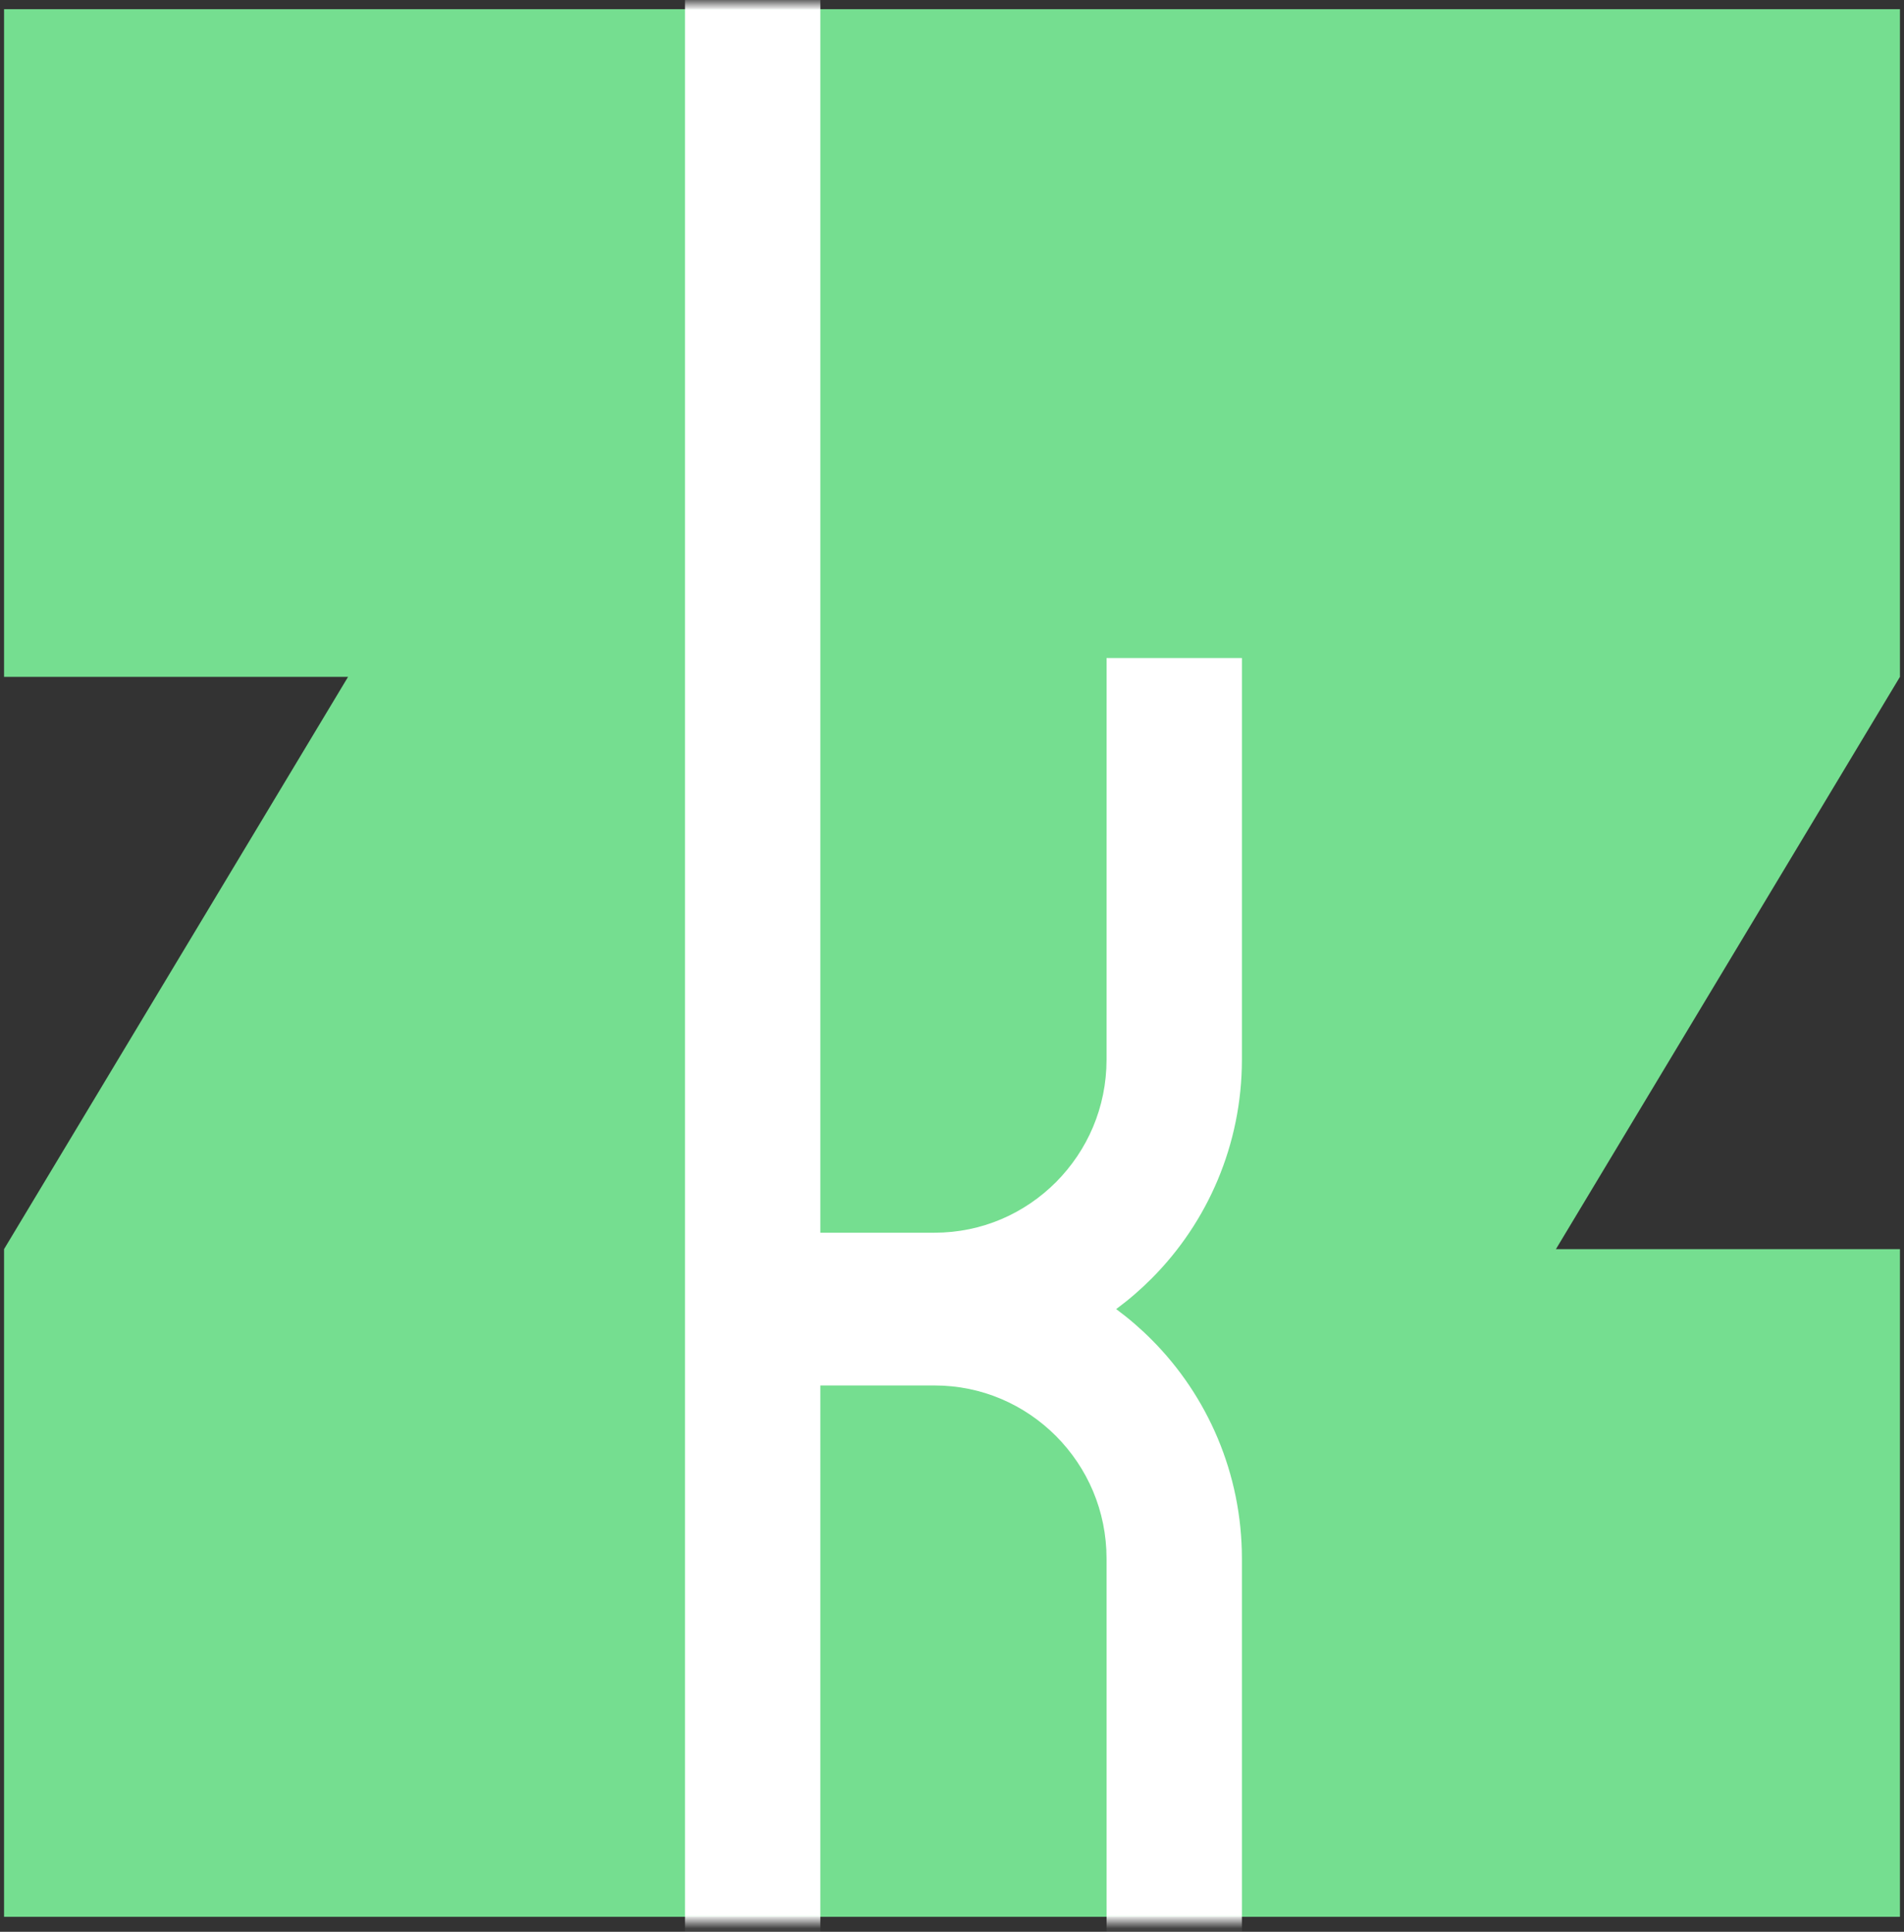 <?xml version="1.0" encoding="UTF-8" standalone="no"?>
<svg width="140px" height="142px" viewBox="0 0 140 142" version="1.1" xmlns="http://www.w3.org/2000/svg" xmlns:xlink="http://www.w3.org/1999/xlink" xmlns:sketch="http://www.bohemiancoding.com/sketch/ns">
    <rect x="0" y="0" width="140" height="142" fill="#333333" stroke="none"/>
    <!-- Generator: Sketch 3.5.1 (25234) - http://www.bohemiancoding.com/sketch -->
    <title>Group Copy 2</title>
    <desc>Created with Sketch.</desc>
    <defs>
        <rect id="path-1" x="0" y="0" width="72.467" height="141.083"></rect>
    </defs>
    <g id="Page-3" stroke="none" stroke-width="1" fill="none" fill-rule="evenodd" sketch:type="MSPage">
        <g id="Artboard-17-Copy-4" sketch:type="MSArtboardGroup" transform="translate(-37, -35)">
            <g id="Group-Copy-2" sketch:type="MSLayerGroup" transform="translate(37, 35)">
                <path d="M0.298,0.674 L139.702,0.674 L139.702,49.753 L0.298,49.753 L0.298,0.674 Z M0.298,91.82 L139.702,91.82 L139.702,140.898 L0.298,140.898 L0.298,91.82 Z M25.593,49.753 L139.702,49.753 L114.407,91.82 L0.298,91.82 L25.593,49.753 Z" id="Rectangle-17-Copy-10" fill="#75DE90" sketch:type="MSShapeGroup"></path>
                <g id="Mask-+-Fill-4-+-Fill-3-+-Fill-5-Copy-5" transform="translate(33.987, 0.245)">
                    <mask id="mask-2" sketch:name="Mask" fill="white">
                        <use xlink:href="#path-1"></use>
                    </mask>
                    <use id="Mask" sketch:type="MSShapeGroup" xlink:href="#path-1"></use>
                    <path d="M26.333,101.596 L26.332,176.454 L16.381,176.454 L16.381,-25.921 L26.334,-25.921 L26.333,90.369 L34.718,90.369 C38.23,90.367 41.364,88.952 43.67,86.64 C45.969,84.32 47.376,81.168 47.377,77.637 L47.379,48.124 L57.331,48.124 L57.33,77.637 C57.332,83.901 54.792,89.619 50.708,93.717 C49.894,94.537 49.017,95.295 48.084,95.983 C49.017,96.671 49.894,97.428 50.708,98.248 C54.792,102.347 57.332,108.064 57.33,114.328 L57.331,160.319 L47.379,160.319 L47.377,114.328 C47.376,110.796 45.969,107.644 43.67,105.324 C41.364,103.013 38.23,101.598 34.718,101.596 L26.333,101.596 Z" id="Fill-4" fill="#FFFFFF" sketch:type="MSShapeGroup" mask="url(#mask-2)"></path>
                </g>
            </g>
        </g>
    </g>
</svg>